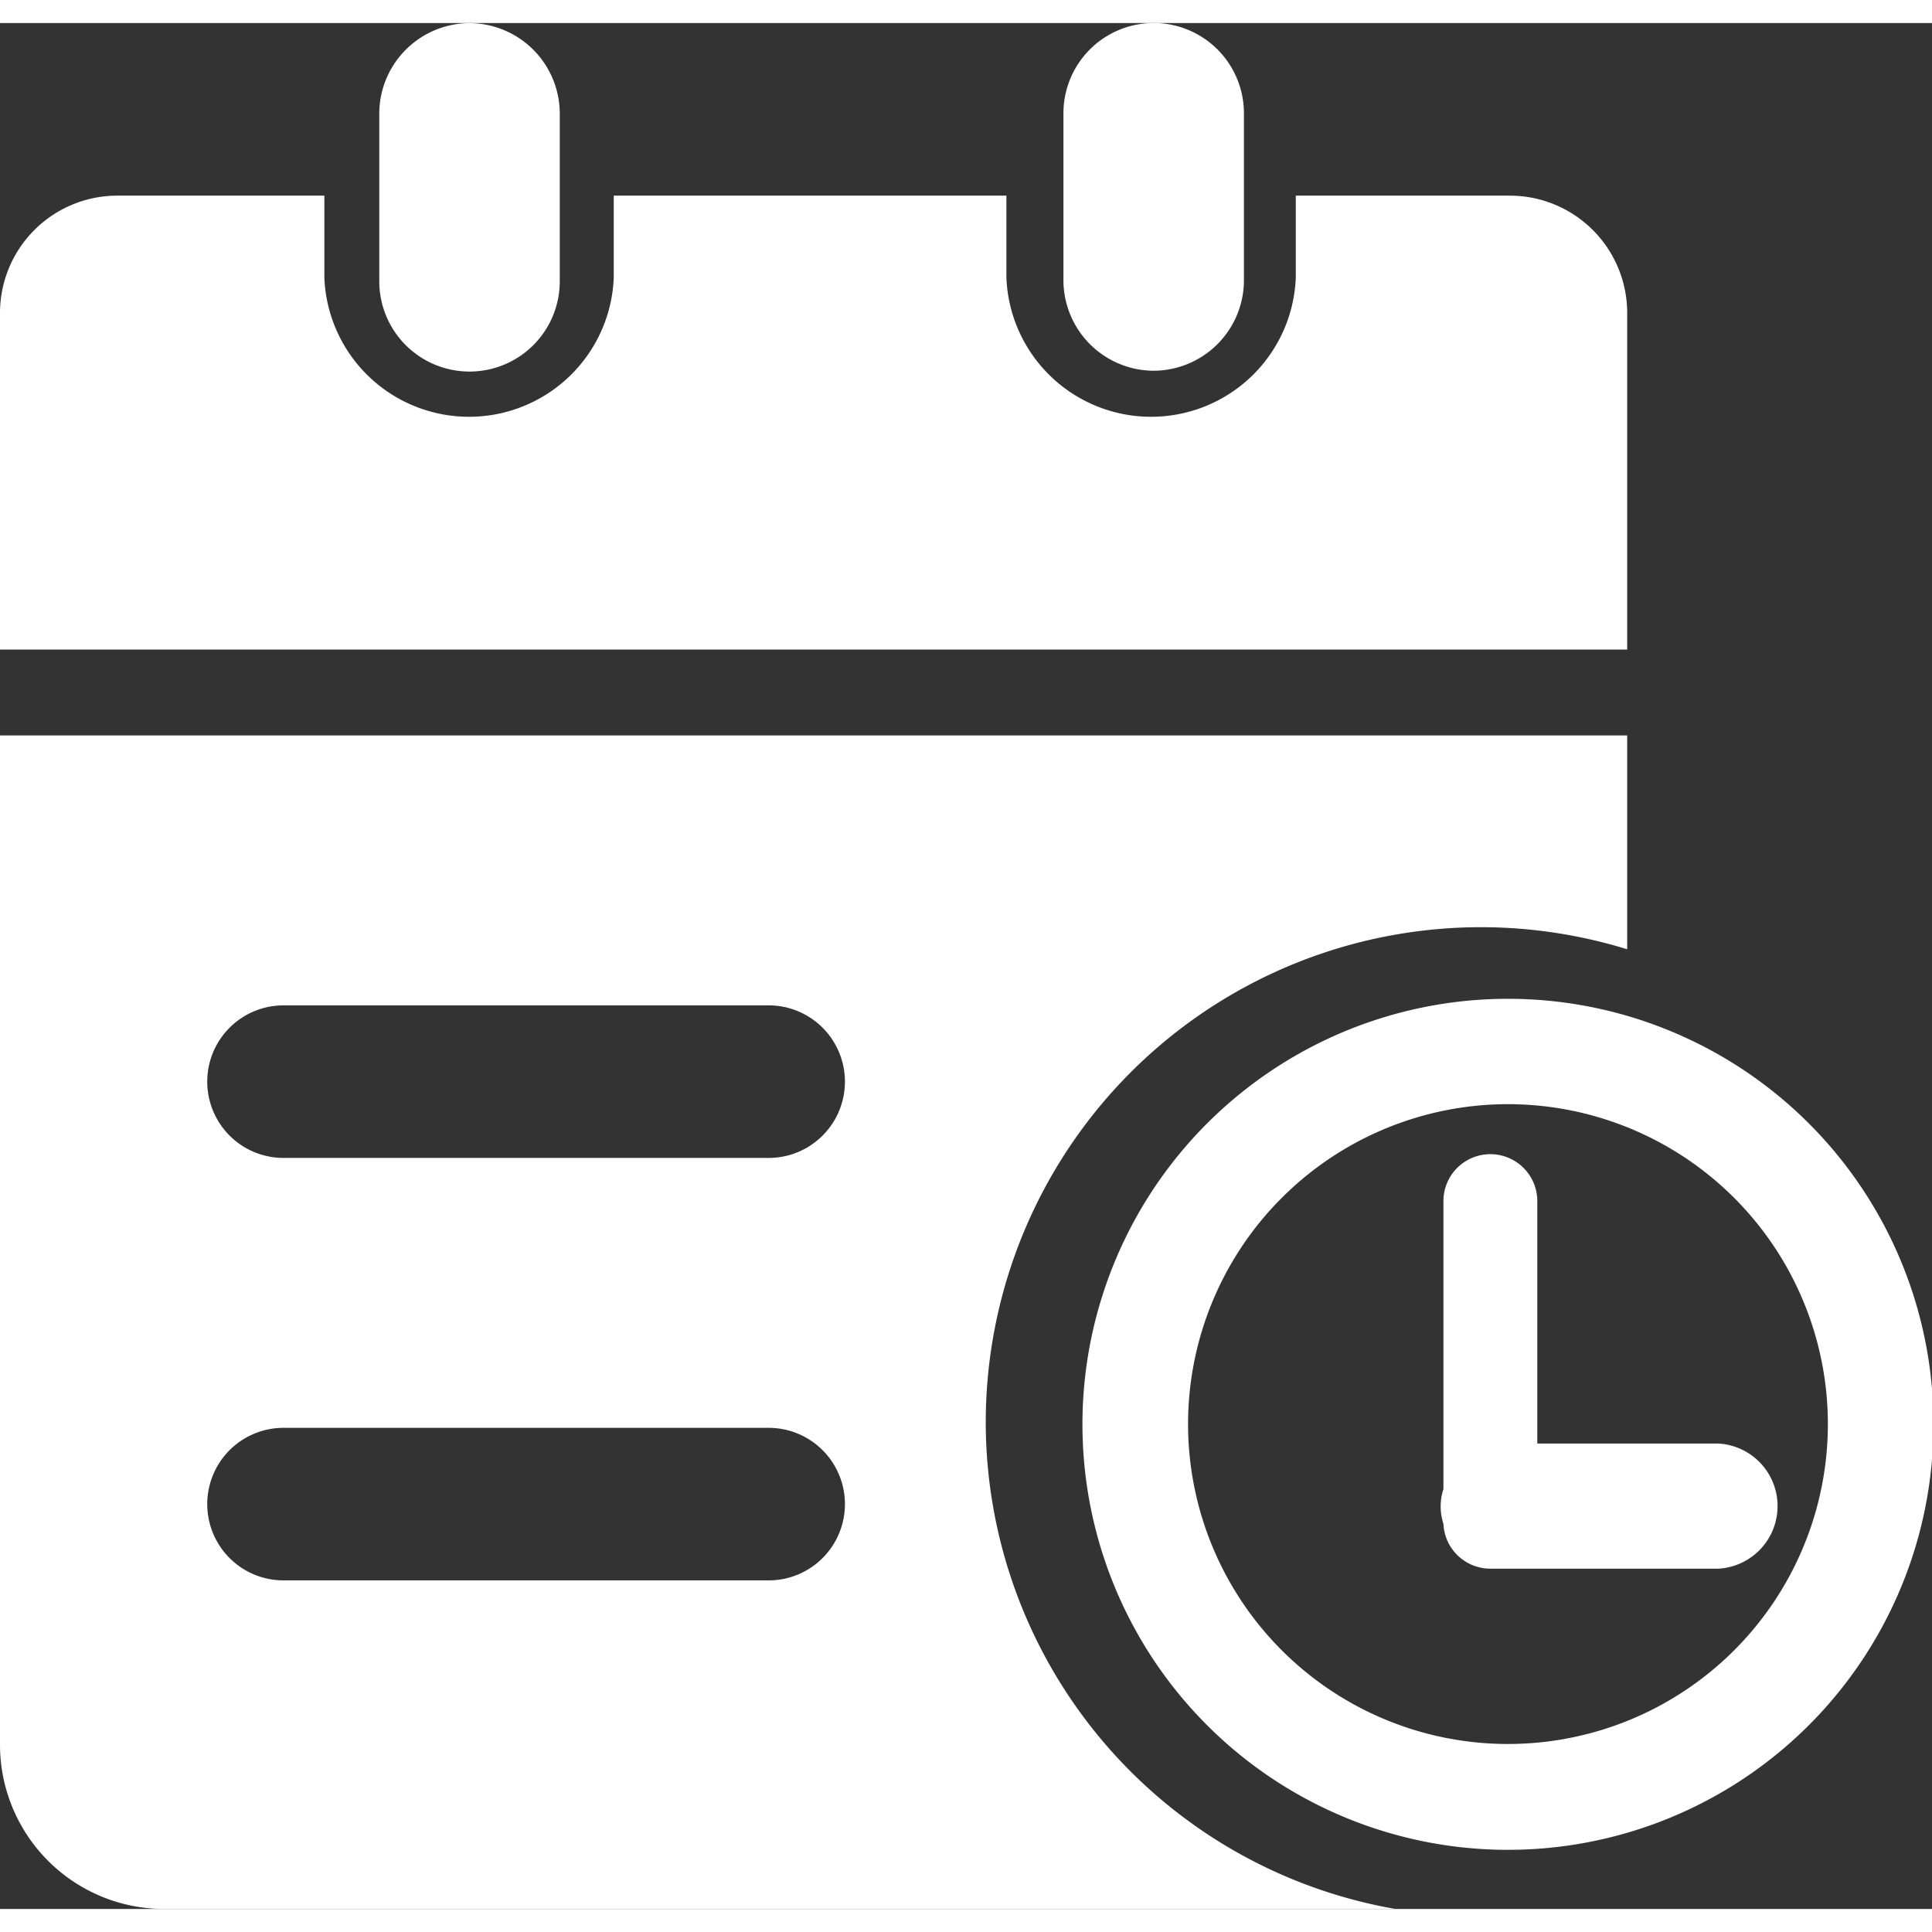 <svg t="1594776651374" class="icon" viewBox="0 0 1049 1024" version="1.1" xmlns="http://www.w3.org/2000/svg" p-id="1879" width="200" height="200"><rect x="0" y="0" width="1049" height="1024" fill="#333333" stroke="none"/><path d="M254.869 0.064a49.19 49.19 0 0 0-48.935 48.935V140.242a48.935 48.935 0 0 0 97.997 0V48.999A49.19 49.19 0 0 0 254.869 0.064zM626.468 188.794A49.19 49.19 0 0 0 675.403 140.242V48.999a48.935 48.935 0 0 0-97.997 0V140.242a49.19 49.19 0 0 0 49.062 48.553zM818.894 529.809A231.039 231.039 0 1 0 1049.805 760.848a231.039 231.039 0 0 0-230.911-231.039z m0 404.605A173.693 173.693 0 1 1 992.46 760.848a173.693 173.693 0 0 1-173.566 173.566z" fill="#ffffff" p-id="1880"></path><path d="M883.503 157.445a63.717 63.717 0 0 0-63.717-63.717h-116.22v44.602a78.627 78.627 0 0 1-157.127 0v-44.602H333.241v44.602a78.627 78.627 0 0 1-157.127 0v-44.602H63.717a63.717 63.717 0 0 0-63.717 63.717v182.741h883.503zM535.225 759.573a268.887 268.887 0 0 1 348.279-256.653v-116.093H0v547.968a89.204 89.204 0 0 0 89.204 89.204h668.521A268.505 268.505 0 0 1 535.225 759.573z m-117.877 86.018H153.941a41.416 41.416 0 1 1 0-82.832h263.407a41.416 41.416 0 1 1 0 82.832z m0-229.382H153.941a41.416 41.416 0 1 1 0-82.832h263.407a41.416 41.416 0 0 1 0 82.832z" fill="#ffffff" p-id="1881"></path><path d="M933.075 771.297H834.696V639.658a25.487 25.487 0 0 0-50.974 0v156.362a30.329 30.329 0 0 0 0 18.86 25.487 25.487 0 0 0 25.487 24.34h123.994a34.025 34.025 0 0 0 0-67.923z" fill="#ffffff" p-id="1882"></path></svg>